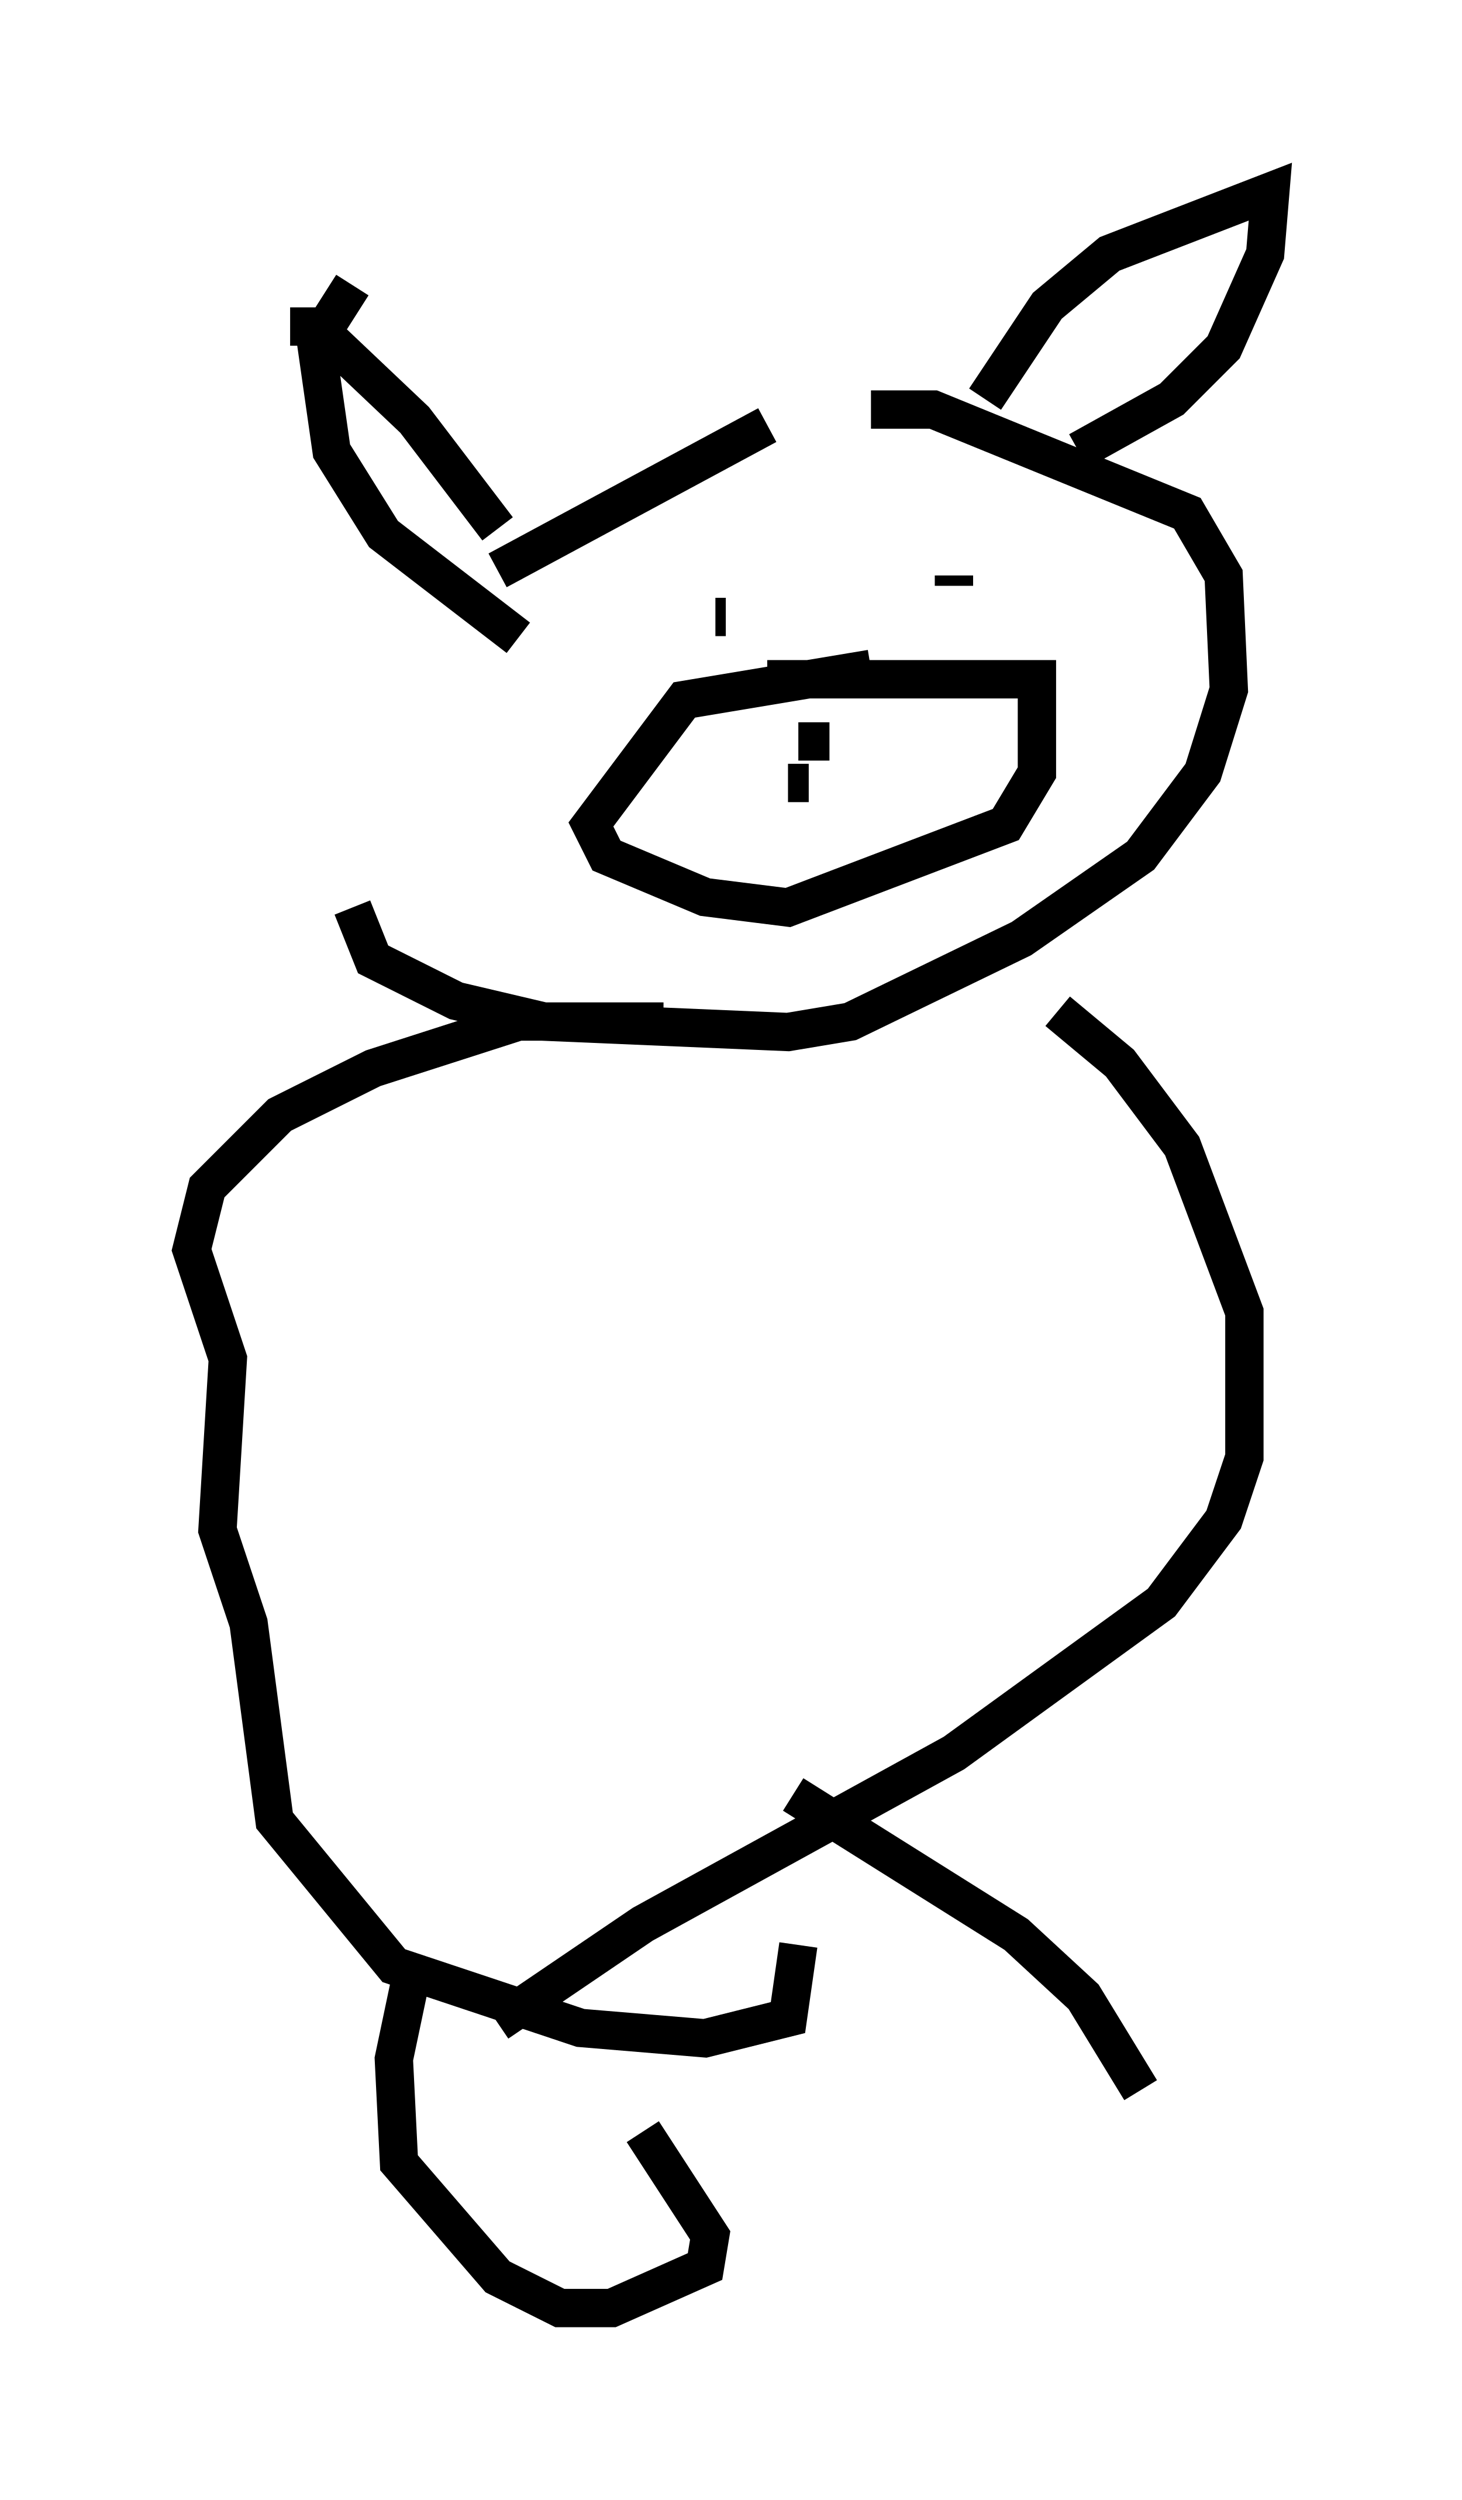 <?xml version="1.0" encoding="utf-8" ?>
<svg baseProfile="full" height="65.209" version="1.1" width="38.146" xmlns="http://www.w3.org/2000/svg" xmlns:ev="http://www.w3.org/2001/xml-events" xmlns:xlink="http://www.w3.org/1999/xlink"><defs /><rect fill="white" height="65.209" width="38.146" x="0" y="0" /><path d="M8.112, 22.05 m4.871, -7.172 l7.036, -3.789 m2.706, -0.406 l1.624, 0.0 6.631, 2.706 l0.947, 1.624 0.135, 2.977 l-0.677, 2.165 -1.624, 2.165 l-3.112, 2.165 -4.465, 2.165 l-1.624, 0.271 -6.36, -0.271 l-2.3, -0.541 -2.165, -1.083 l-0.541, -1.353 m-1.624, -15.155 l0.677, 0.0 2.571, 2.436 l2.165, 2.842 m-3.789, -6.36 l-0.947, 1.488 0.406, 2.842 l1.353, 2.165 3.518, 2.706 m12.178, -6.225 l1.624, -2.436 1.624, -1.353 l4.195, -1.624 -0.135, 1.624 l-1.083, 2.436 -1.353, 1.353 l-2.436, 1.353 m-8.119, 5.954 l7.036, 0.0 0.0, 2.436 l-0.812, 1.353 -5.683, 2.165 l-2.165, -0.271 -2.571, -1.083 l-0.406, -0.812 2.436, -3.248 l4.871, -0.812 m-1.083, 1.894 l-0.812, 0.0 m0.271, 1.083 l-0.541, 0.0 m-1.894, -4.33 l0.271, 0.0 m7.036, -0.271 l0.0, 0.0 m-1.083, -0.541 l0.0, 0.0 m0.0, 0.0 l0.0, -0.271 m-7.578, 11.637 l-3.789, 0.0 -3.789, 1.218 l-2.436, 1.218 -1.894, 1.894 l-0.406, 1.624 0.947, 2.842 l-0.271, 4.465 0.812, 2.436 l0.677, 5.142 3.112, 3.789 l4.871, 1.624 3.248, 0.271 l2.165, -0.541 0.271, -1.894 m6.766, -24.357 l1.624, 1.353 1.624, 2.165 l1.624, 4.33 0.0, 3.789 l-0.541, 1.624 -1.624, 2.165 l-5.413, 3.924 -8.119, 4.465 l-3.789, 2.571 m-2.165, -1.624 l-0.541, 2.571 0.135, 2.706 l2.571, 2.977 1.624, 0.812 l1.353, 0.0 2.436, -1.083 l0.135, -0.812 -1.759, -2.706 m3.924, -8.796 l5.819, 3.654 1.759, 1.624 l1.488, 2.436 " fill="none" stroke="black" stroke-width="1" /></svg>